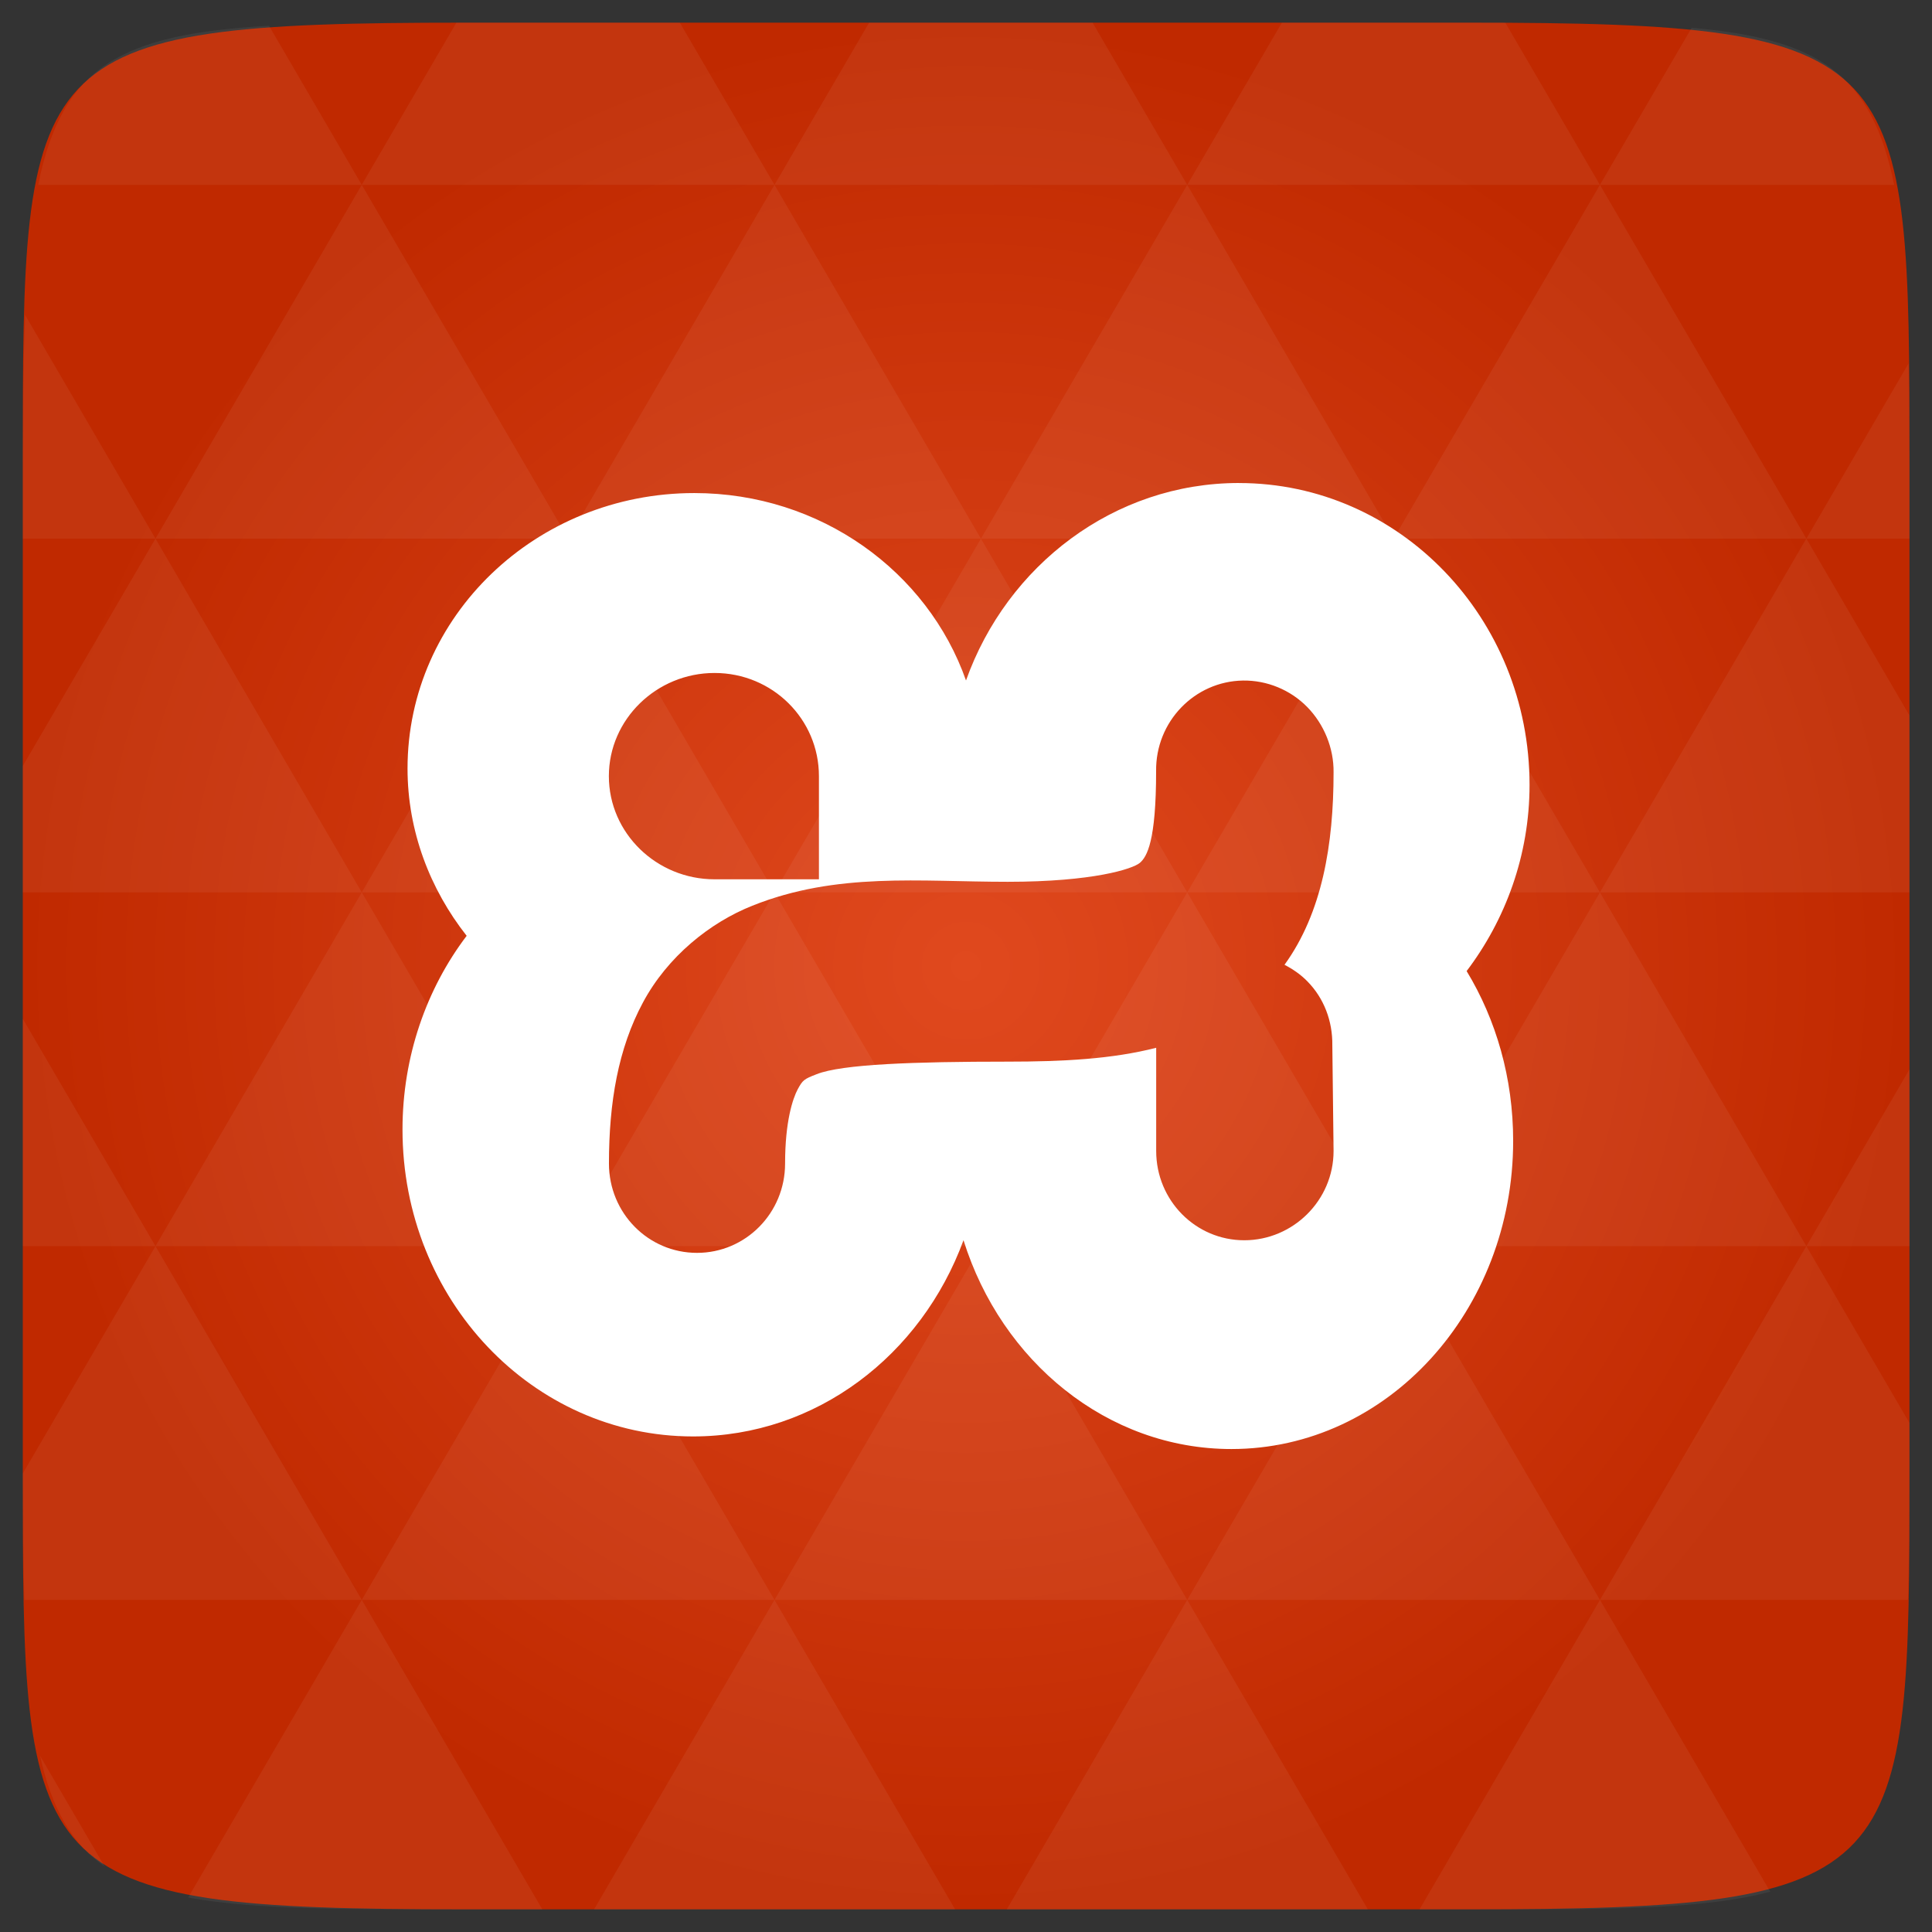 <svg xmlns="http://www.w3.org/2000/svg" viewBox="0 0 48 48"><rect x="0" y="0" width="48" height="48" fill="#333333" stroke="none"/><defs><radialGradient id="thisWeirdIdNameFixesABug0" cx="24" cy="24" r="23.437" gradientUnits="userSpaceOnUse"><stop stop-color="#e0491e"/><stop offset="1" stop-color="#c02900"/></radialGradient></defs><path d="m 47.44 11.547 l 0 24.906 c 0 10.25 0 10.984 -10.984 10.984 l -24.902 0 c -10.988 0 -10.988 -0.734 -10.988 -10.984 l 0 -24.906 c 0 -10.25 0 -10.984 10.988 -10.984 l 24.902 0 c 10.984 0 10.984 0.734 10.984 10.984" fill="url(#thisWeirdIdNameFixesABug0)"/><!-- color: #e0491e --><path d="m 30.781 12 c -3.105 0 -5.762 2.047 -6.781 4.906 c -0.953 -2.707 -3.613 -4.656 -6.75 -4.656 c -3.93 0 -7.125 3.059 -7.125 6.844 c 0 1.555 0.559 3 1.469 4.156 c -0.996 1.313 -1.594 2.996 -1.594 4.813 c 0 4.227 3.234 7.625 7.219 7.625 c 3.066 0 5.672 -2.02 6.719 -4.875 c 0.941 3.01 3.57 5.188 6.656 5.188 c 3.875 0 7 -3.434 7 -7.656 c 0 -1.559 -0.422 -3.01 -1.156 -4.219 c 0.965 -1.273 1.563 -2.879 1.563 -4.625 c 0 -4.145 -3.23 -7.5 -7.219 -7.5 m -13.03 4.719 c 1.441 0 2.594 1.148 2.594 2.563 l 0 2.563 l -2.594 0 c -1.441 0 -2.625 -1.148 -2.625 -2.563 c 0 -1.414 1.188 -2.563 2.625 -2.563 m 13.13 0.188 c 0.594 -0.008 1.176 0.23 1.594 0.656 c 0.418 0.426 0.664 1.023 0.656 1.625 c 0 1.785 -0.281 3.484 -1.219 4.781 c 0.203 0.105 0.398 0.238 0.563 0.406 c 0.418 0.422 0.633 0.992 0.625 1.594 l 0.031 2.625 c 0 1.23 -1.01 2.219 -2.219 2.219 c -1.207 0 -2.188 -0.988 -2.188 -2.219 l 0 -2.563 c -1.098 0.281 -2.32 0.344 -3.688 0.344 c -2.328 0 -4.125 0.063 -4.75 0.313 c -0.313 0.121 -0.344 0.145 -0.469 0.375 c -0.121 0.23 -0.313 0.793 -0.313 1.844 c 0 1.23 -0.98 2.219 -2.188 2.219 c -1.211 0 -2.188 -0.988 -2.188 -2.219 c 0 -1.52 0.23 -2.859 0.844 -4 c 0.613 -1.145 1.668 -1.988 2.719 -2.406 c 2.102 -0.84 4.145 -0.594 6.344 -0.594 c 2.121 0 3.102 -0.32 3.281 -0.469 c 0.18 -0.152 0.406 -0.543 0.406 -2.281 c -0.016 -1.227 0.953 -2.23 2.156 -2.25 m 0 0" fill="#fff" fill-rule="evenodd"/><path d="m 38.27 47.44 c 2.543 -0.012 4.379 -0.082 5.711 -0.441 l -4.23 -7.25 -4.484 7.691 1.191 0 c 0.641 0 1.242 0 1.813 0 z m 1.48 -7.691 -5.125 -8.789 -5.129 8.789 z m 0 0 7.652 0 c 0.031 -0.973 0.039 -2.063 0.039 -3.297 l 0 -1.098 -2.563 -4.395 z m 5.129 -8.789 -5.129 -8.789 -5.125 8.789 z m 0 0 2.563 0 0 -4.395 z m -10.254 0 -5.129 -8.789 -5.125 8.789 z m -10.254 0 -5.129 8.789 10.254 0 z m 0 0 -5.129 -8.789 -5.125 8.789 z m -10.254 0 -5.129 8.789 10.254 0 z m 0 0 -5.129 -8.789 -5.125 8.789 z m -10.254 0 -3.297 5.648 c 0 1.168 0.012 2.211 0.039 3.141 l 8.383 0 z m 0 0 -3.297 -5.648 0 5.648 z m 5.125 8.789 -4.313 7.395 c 1.598 0.293 3.809 0.297 6.879 0.297 l 1.922 0 z m 0 -17.578 -5.125 -8.789 -3.297 5.648 0 3.141 z m 0 0 10.254 0 -5.125 -8.789 z m 5.129 -8.789 -5.129 -8.789 -5.125 8.789 z m 0 0 10.254 0 -5.129 -8.789 z m 5.125 -8.789 -2.352 -4.03 -5.336 0 c -0.078 0 -0.141 0 -0.215 0 l -2.352 4.03 z m 0 0 10.254 0 -2.352 -4.03 -5.551 0 z m 10.254 0 10.254 0 l -2.352 -4.03 c -0.313 0 -0.609 0 -0.941 0 l -4.609 0 z m 0 0 -5.125 8.789 10.254 0 z m 5.129 8.789 10.254 0 -5.129 -8.789 z m 0 0 -5.129 8.789 10.254 0 z m 5.125 8.789 7.691 0 0 -4.395 -2.563 -4.395 z m 5.129 -8.789 2.563 0 0 -1.832 c 0 -0.914 -0.008 -1.75 -0.023 -2.523 z m -15.383 8.789 -5.125 -8.789 -5.129 8.789 z m 10.254 -17.578 7.309 0 c -0.555 -2.758 -1.887 -3.629 -5.03 -3.902 z m -30.762 0 l -2.305 -3.953 c -3.66 0.207 -5.141 0.996 -5.734 3.953 z m -5.125 8.789 l -3.238 -5.555 c -0.043 1.074 -0.059 2.309 -0.059 3.723 l 0 1.832 z m 15.379 26.367 -4.484 7.691 8.973 0 z m 10.254 0 -4.484 7.691 8.973 0 z m -26.898 6.621 -1.602 -2.746 c 0.293 1.316 0.785 2.18 1.602 2.746 z" fill="#fff" fill-opacity="0.056"/></svg>